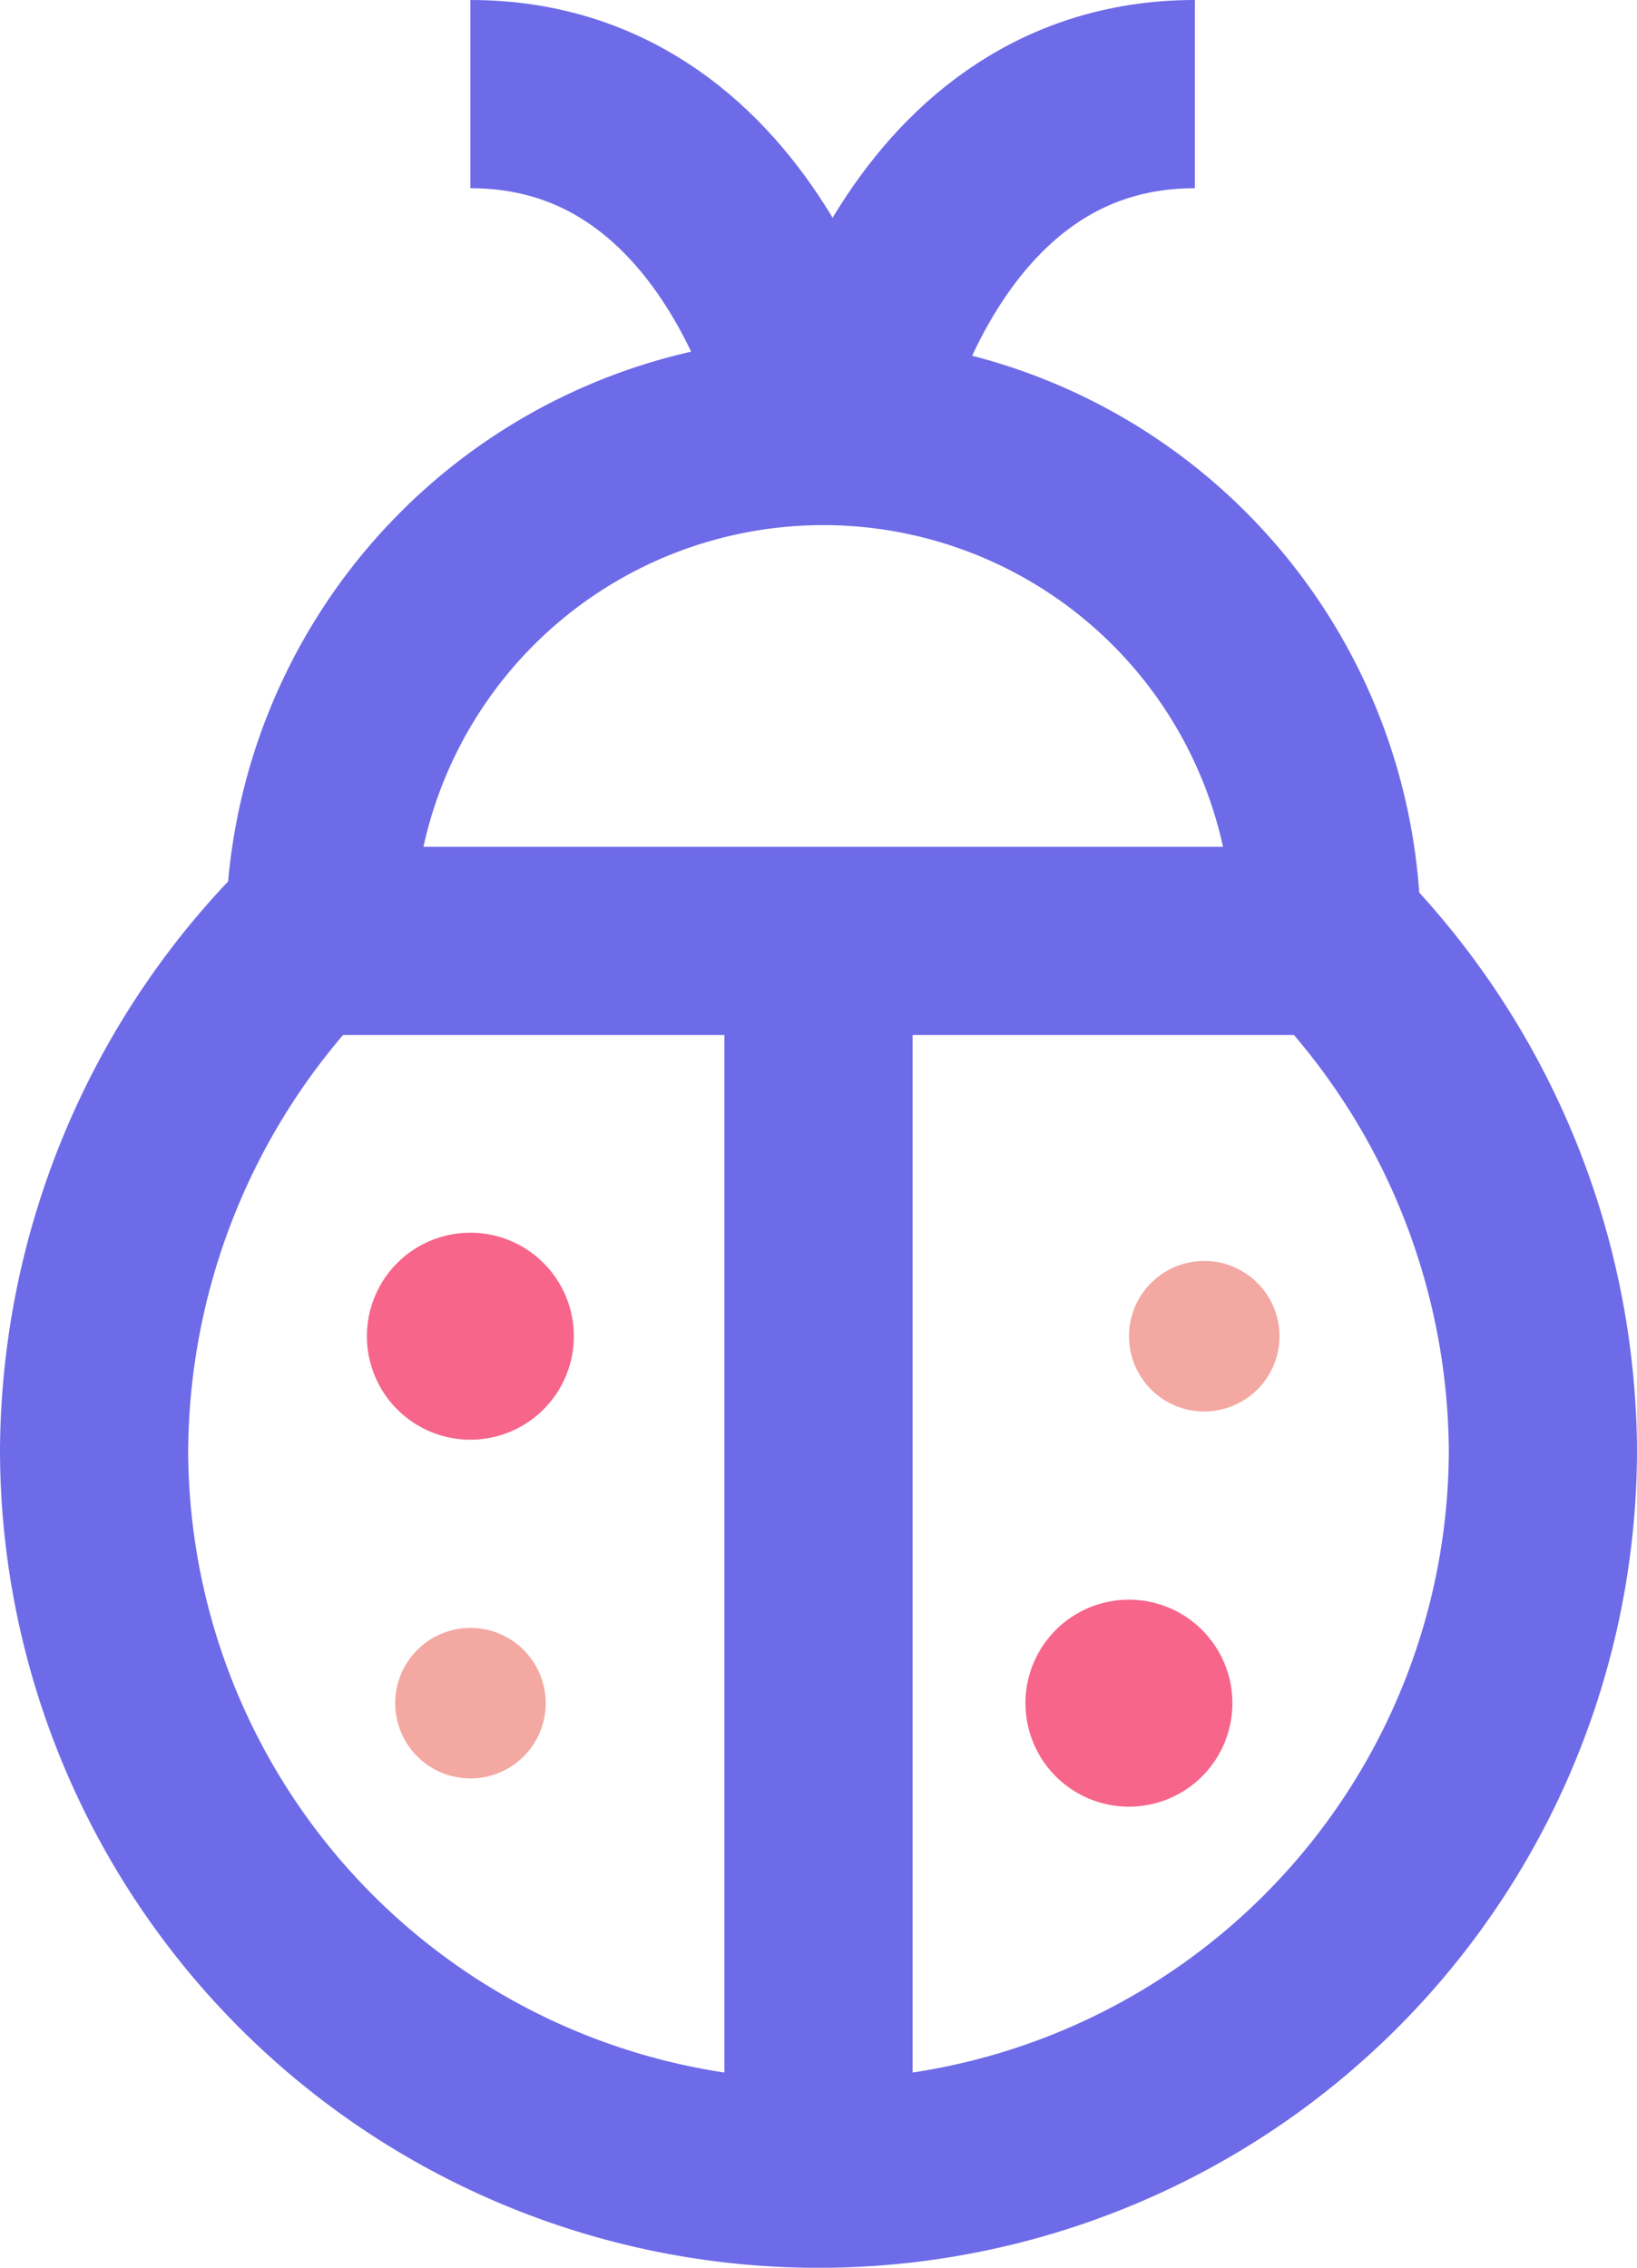 <svg xmlns="http://www.w3.org/2000/svg" width="19.886" height="27.543" viewBox="0 0 19.886 27.543">
  <g id="Icon_32x_pest" data-name="Icon/32x/pest" transform="translate(1.143 1.143)">
    <path id="Vector" d="M12.229,6.171H0a6.115,6.115,0,1,1,12.229,0Z" transform="translate(2.743 4.114)" fill="none" stroke="#6e6be8" stroke-width="2.286"/>
    <path id="Vector-2" data-name="Vector" d="M2.514,1.257A1.257,1.257,0,1,1,1.257,0,1.257,1.257,0,0,1,2.514,1.257Z" transform="translate(3.314 13.829)" fill="#f7658b"/>
    <path id="Vector-3" data-name="Vector" d="M2.514,1.257A1.257,1.257,0,1,1,1.257,0,1.257,1.257,0,0,1,2.514,1.257Z" transform="translate(11.314 18.286)" fill="#f7658b"/>
    <path id="Vector-4" data-name="Vector" d="M1.829.914A.914.914,0,1,1,.914,0,.914.914,0,0,1,1.829.914Z" transform="translate(12.571 14.172)" fill="#f3a8a2"/>
    <path id="Vector-5" data-name="Vector" d="M1.829.914A.914.914,0,1,1,.914,0,.914.914,0,0,1,1.829.914Z" transform="translate(3.657 18.629)" fill="#f3a8a2"/>
    <path id="Vector-6" data-name="Vector" d="M14.971,0A9,9,0,0,1,17.6,6.286a8.8,8.8,0,1,1-17.6,0A9,9,0,0,1,2.629,0" transform="translate(0 10.172)" fill="none" stroke="#6e6be8" stroke-width="2.286"/>
    <path id="Vector-7" data-name="Vector" d="M0,0V14.971" transform="translate(8.8 10.286)" fill="none" stroke="#6e6be8" stroke-width="2.286"/>
    <path id="Vector-8" data-name="Vector" d="M4.229,4.114S3.429,0,0,0" transform="translate(4.571)" fill="none" stroke="#6e6be8" stroke-width="2.286"/>
    <path id="Vector-9" data-name="Vector" d="M0,4.114S.8,0,4.229,0" transform="translate(9.143)" fill="none" stroke="#6e6be8" stroke-width="2.286"/>
  </g>
</svg>
